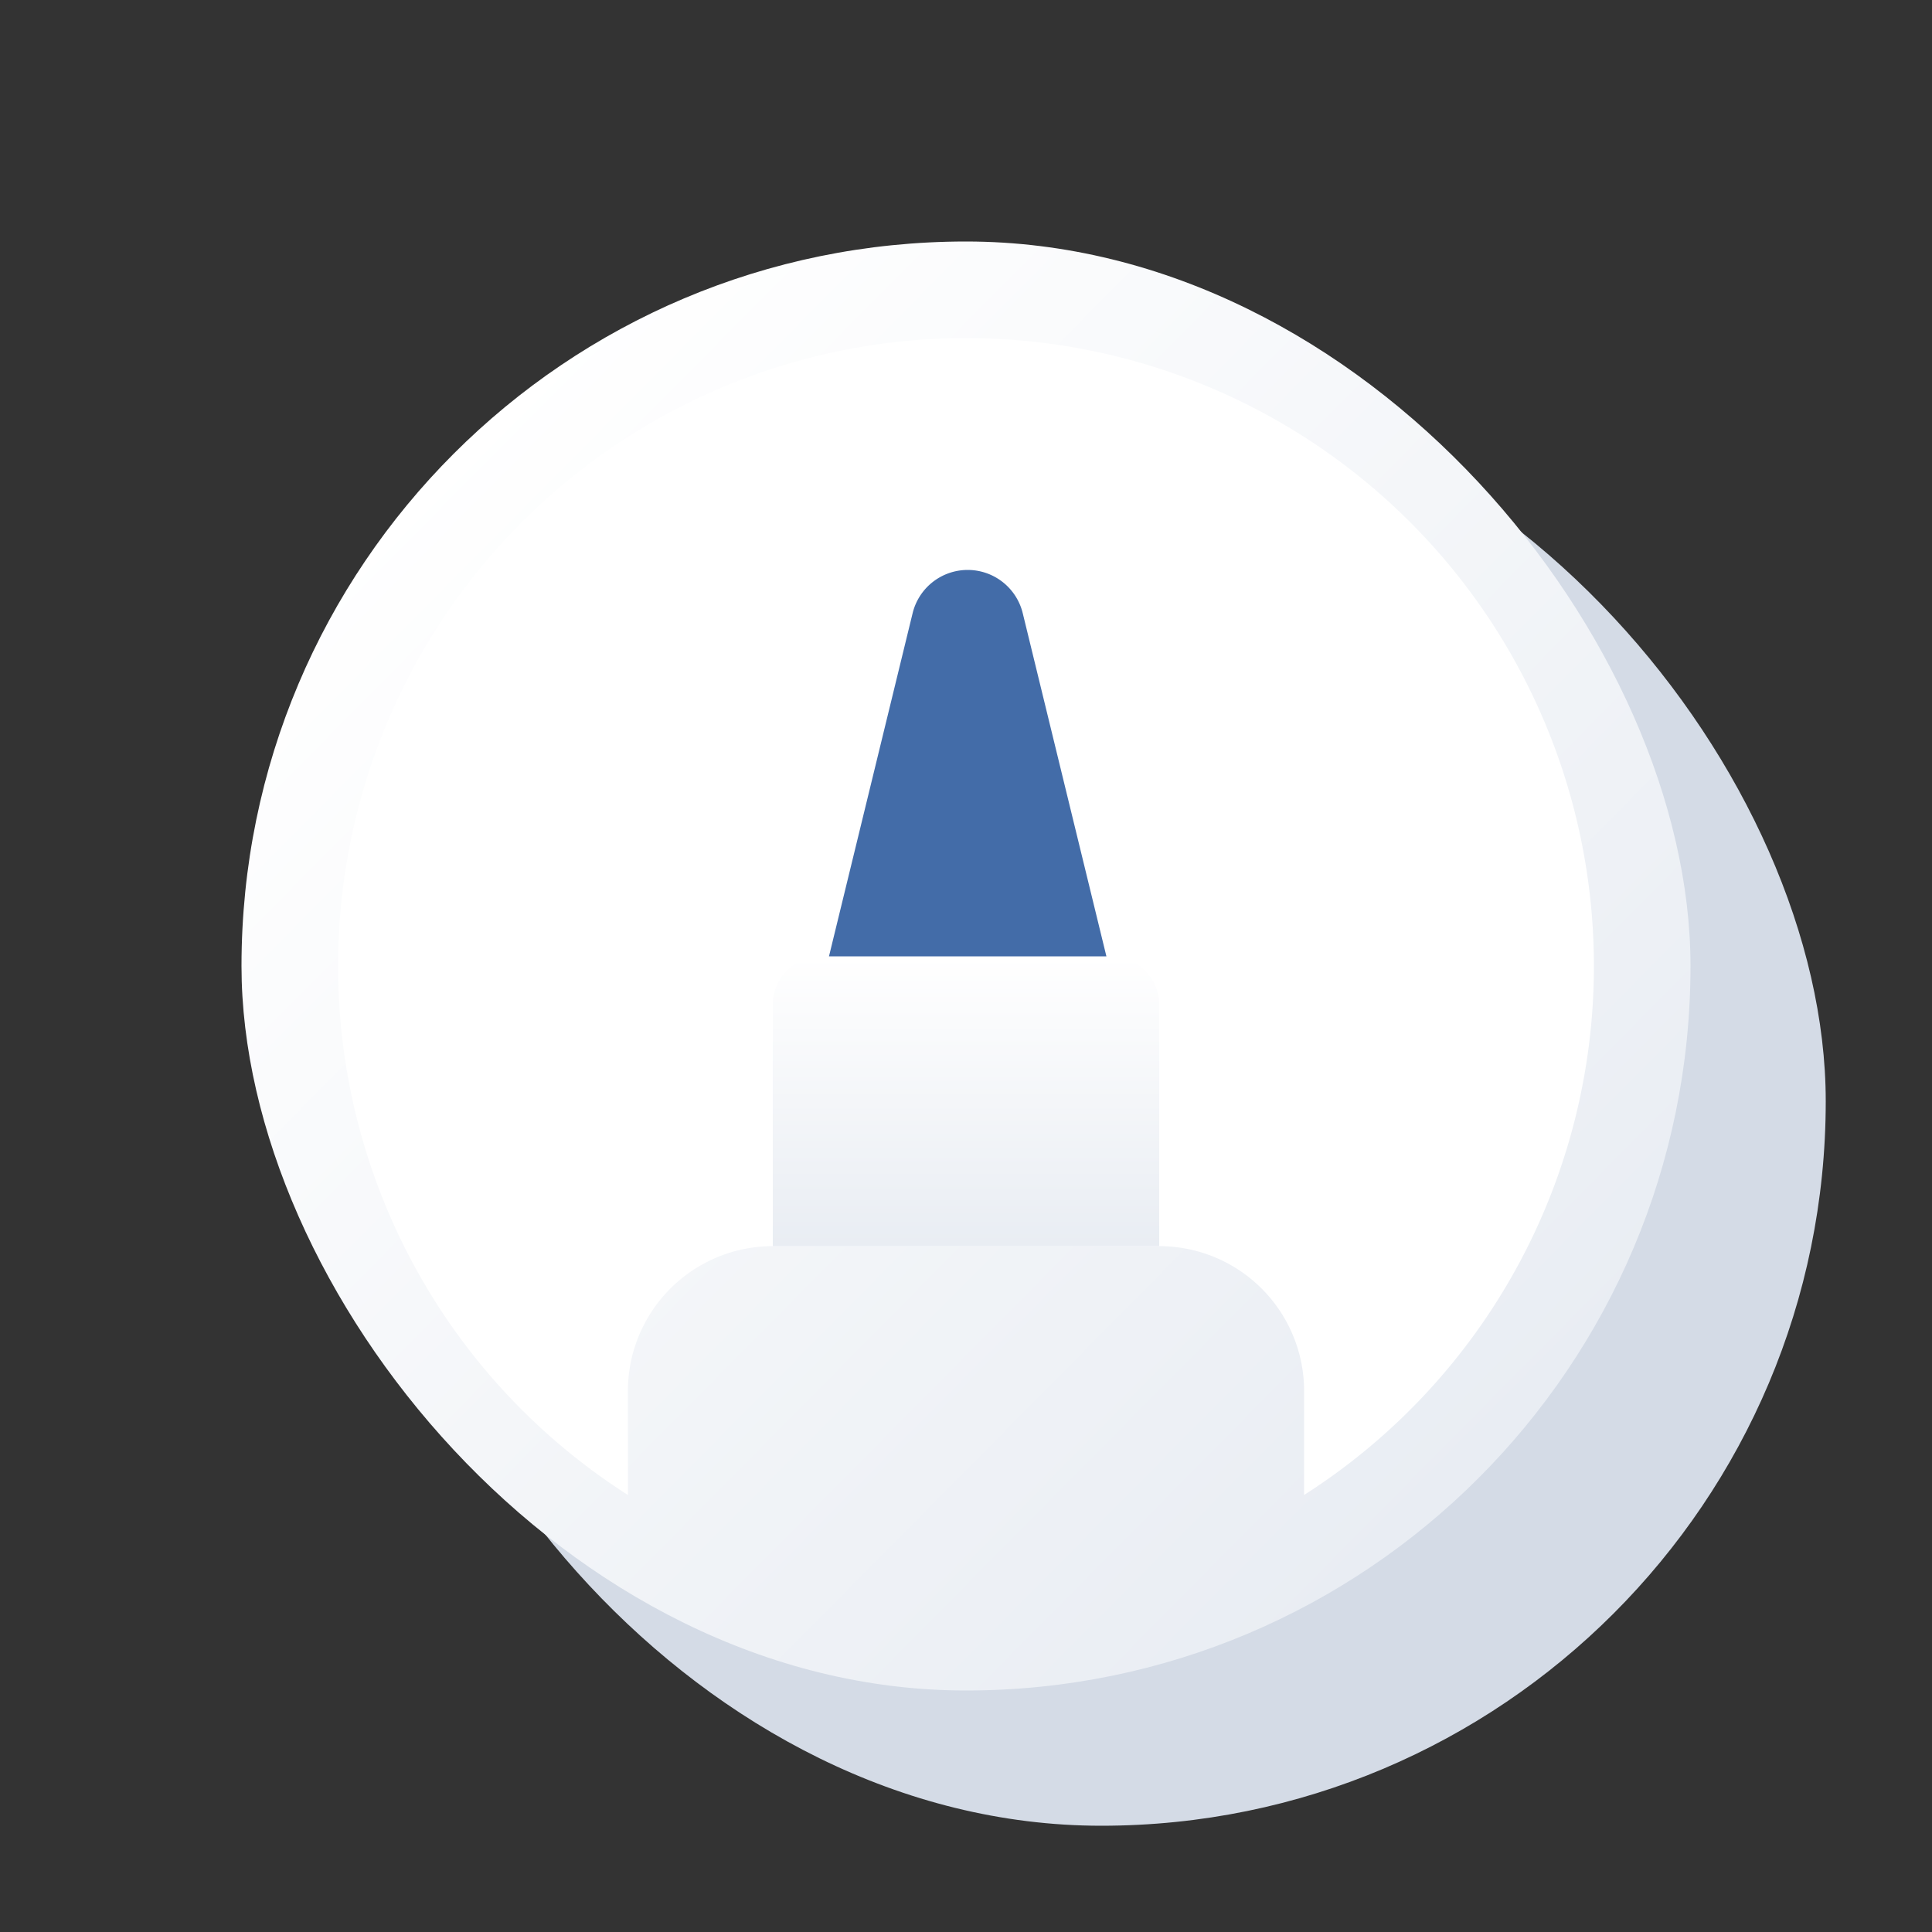 <svg xmlns="http://www.w3.org/2000/svg" xmlns:xlink="http://www.w3.org/1999/xlink" width="200" height="200" viewBox="0 0 200 200">
  <rect x="0" y="0" width="200" height="200" fill="#333333" stroke="none"/>
  <defs>
    <linearGradient id="linear-gradient" x1="0.853" y1="0.849" x2="0.139" y2="0.142" gradientUnits="objectBoundingBox">
      <stop offset="0" stop-color="#e9edf3"/>
      <stop offset="1" stop-color="#fff"/>
    </linearGradient>
    <linearGradient id="linear-gradient-2" x1="0.5" y1="1" x2="0.5" y2="0" xlink:href="#linear-gradient"/>
    <clipPath id="clip-austral-icon-design">
      <rect width="200" height="200"/>
    </clipPath>
  </defs>
  <g id="austral-icon-design" clip-path="url(#clip-austral-icon-design)">
    <g id="Groupe_58" data-name="Groupe 58">
      <rect id="BG" width="200" height="200" fill="none"/>
      <rect id="Shadow" width="150" height="150" rx="75" transform="translate(39 39)" fill="#d4dbe6"/>
      <g id="Icon" transform="translate(-12.5 -33)">
        <g id="Groupe_1" data-name="Groupe 1" transform="translate(37.5 58)">
          <rect id="Rectangle_1" data-name="Rectangle 1" width="150" height="150" rx="75" fill="url(#linear-gradient)"/>
          <path id="Tracé_61" data-name="Tracé 61" d="M634.386-27.054a65,65,0,0,0-65-65,65,65,0,0,0-65,65,64.934,64.934,0,0,0,30,54.76V16.946a15,15,0,0,1,15-15h40a15,15,0,0,1,15,15v10.76A64.932,64.932,0,0,0,634.386-27.054Z" transform="translate(-494.386 102.054)" fill="#fff"/>
        </g>
        <path id="Tracé_58" data-name="Tracé 58" d="M573-52h30a5,5,0,0,1,5,5v25H568V-47A5,5,0,0,1,573-52Z" transform="translate(-475.5 184)" fill="url(#linear-gradient-2)"/>
        <path id="Tracé_59" data-name="Tracé 59" d="M602.535-52H573.816l8.658-35.522a5.869,5.869,0,0,1,5.7-4.478h0a5.869,5.869,0,0,1,5.7,4.478Z" transform="translate(-475.5 184)" fill="#436ca8"/>
      </g>
    </g>
  </g>
</svg>
